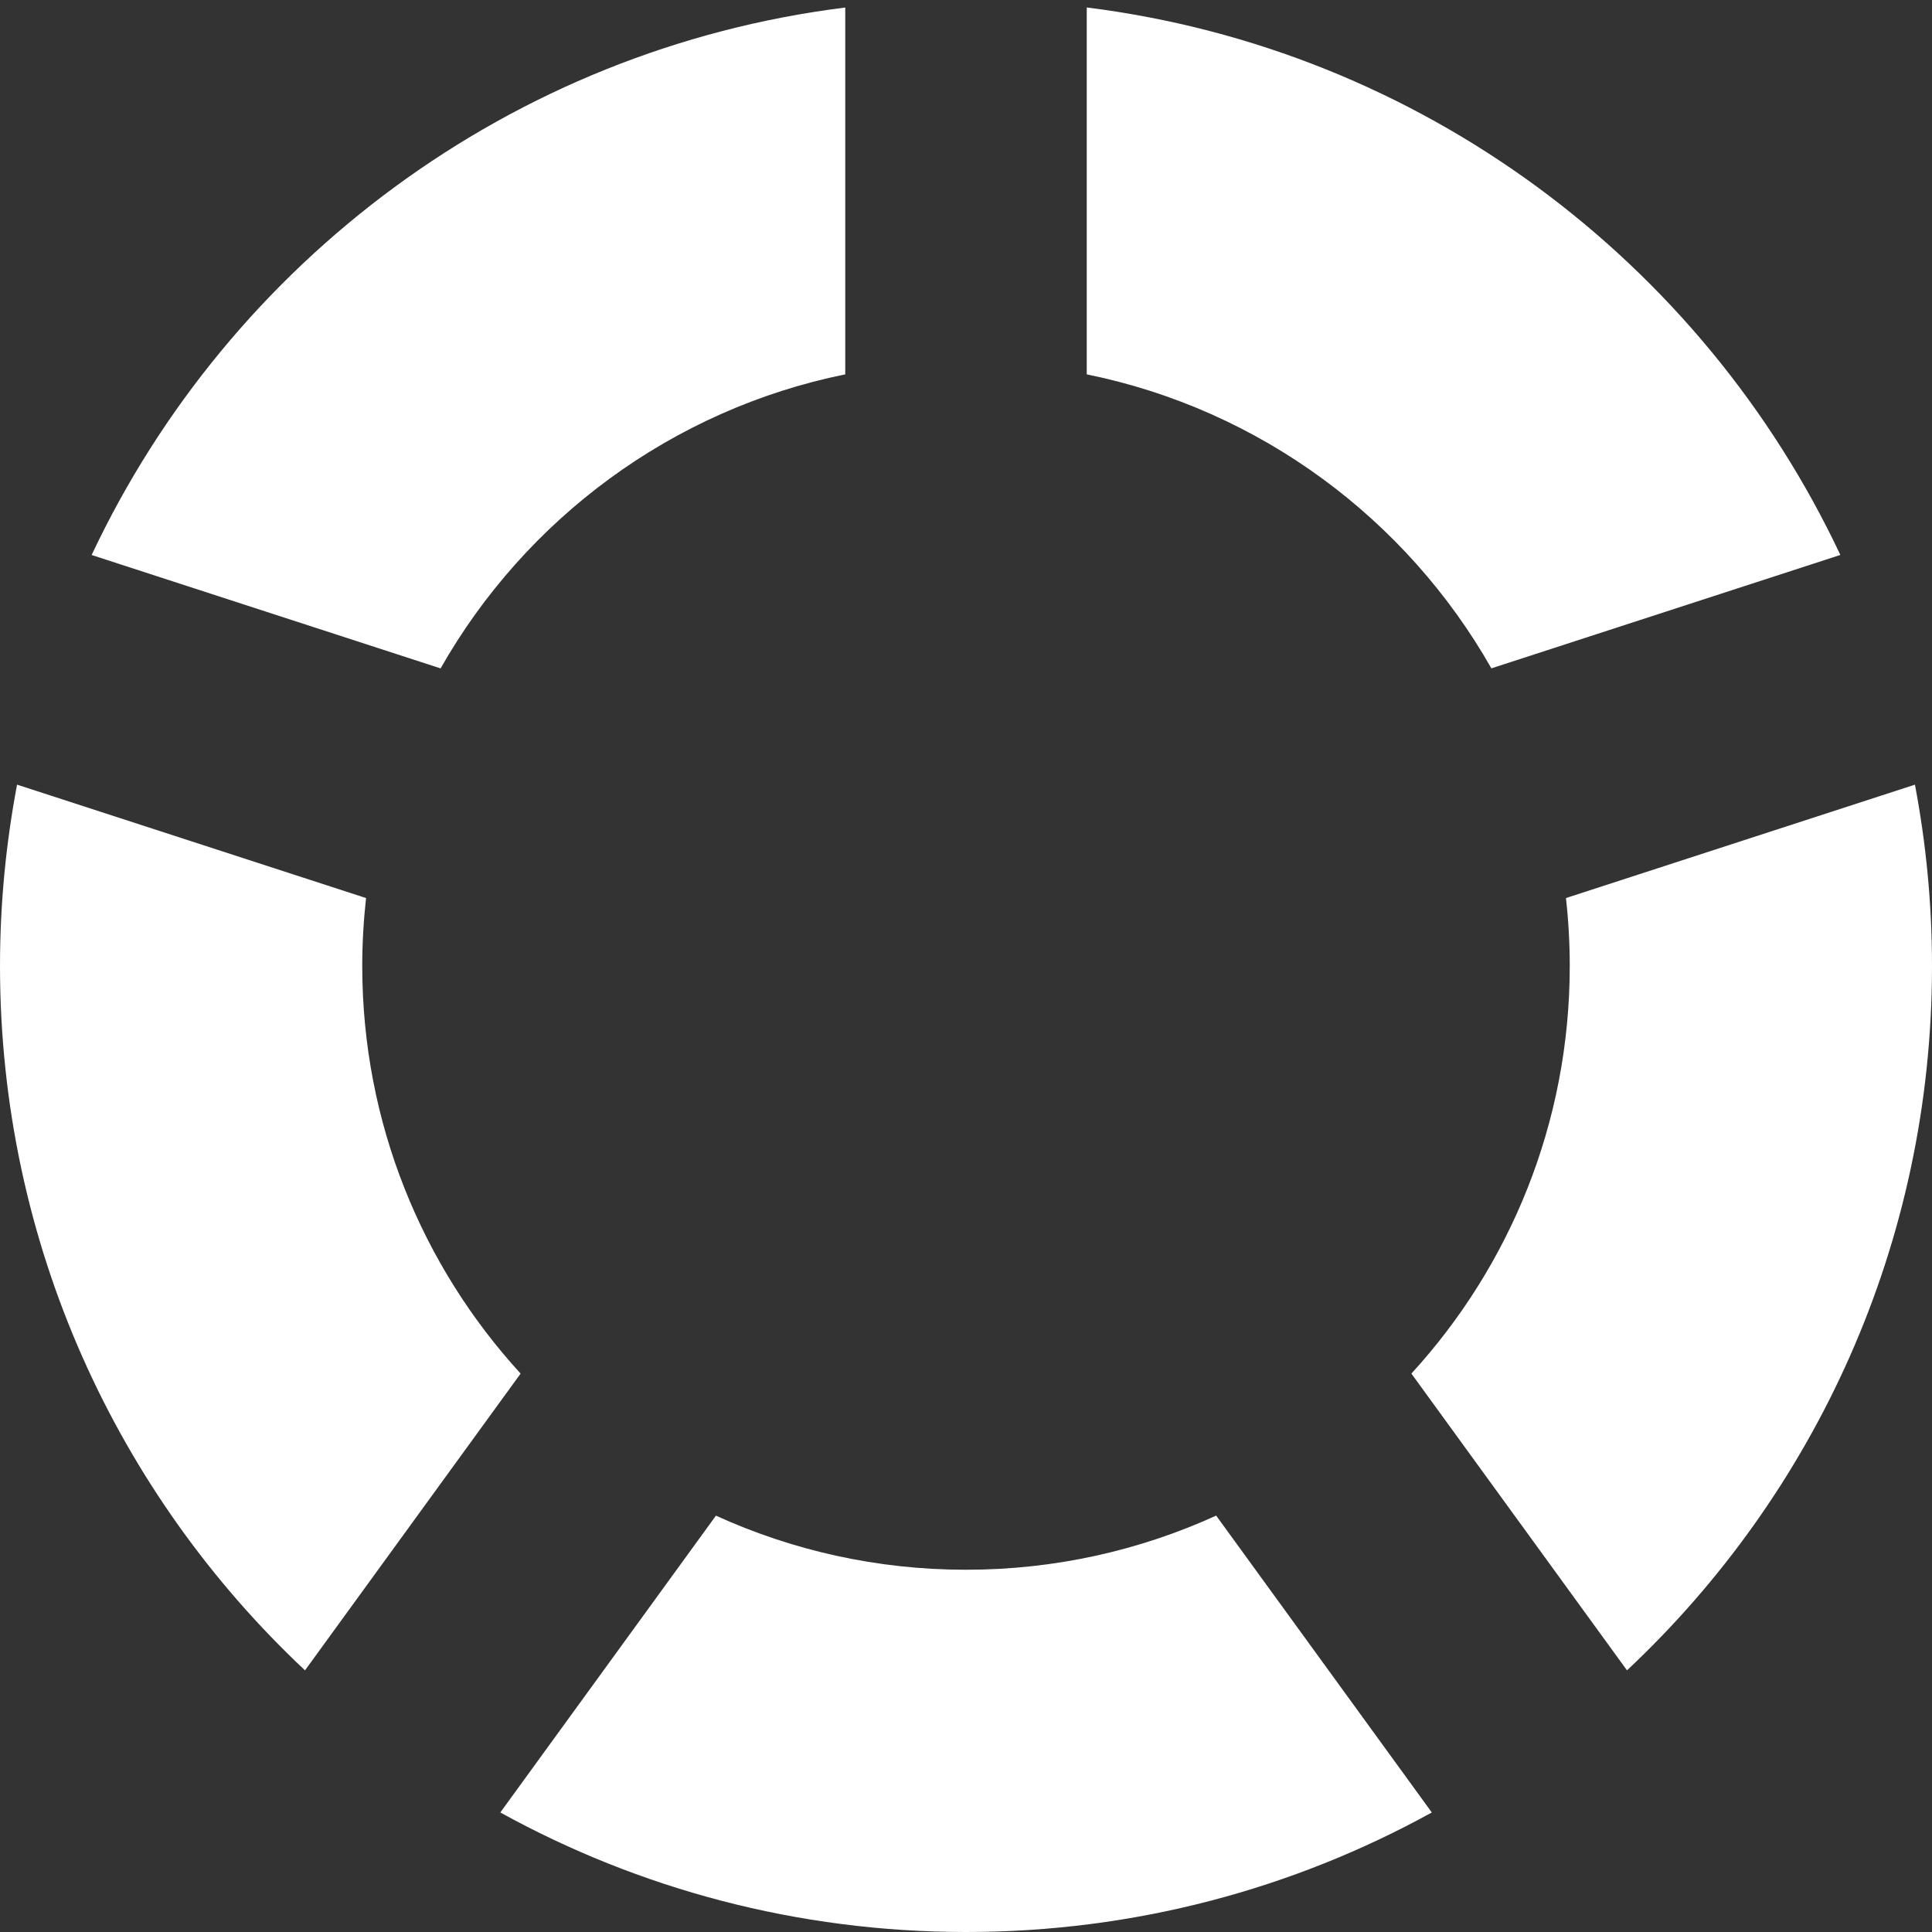 <!-- Generated by IcoMoon.io -->
<svg version="1.1" xmlns="http://www.w3.org/2000/svg" width="30" height="30" viewBox="0 0 30 30">
<rect x="0" y="0" width="30" height="30" fill="#333333" stroke="none"/>
<title>spinner4</title>
<path fill="#fff" d="M5.625 15c0-0.357 0.021-0.709 0.059-1.055l-5.419-1.761c-0.173 0.912-0.265 1.853-0.265 2.816 0 4.313 1.821 8.201 4.736 10.937l3.348-4.608c-1.527-1.668-2.459-3.889-2.459-6.329zM24.375 15c0 2.439-0.932 4.661-2.459 6.329l3.348 4.608c2.915-2.736 4.736-6.624 4.736-10.937 0-0.963-0.092-1.904-0.265-2.816l-5.419 1.761c0.039 0.347 0.059 0.698 0.059 1.055zM16.875 5.813c2.693 0.547 4.967 2.248 6.283 4.565l5.419-1.761c-2.144-4.553-6.511-7.853-11.702-8.501v5.696zM6.842 10.378c1.316-2.317 3.589-4.018 6.283-4.565v-5.696c-5.191 0.647-9.558 3.947-11.702 8.501l5.419 1.761zM18.883 23.535c-1.183 0.539-2.498 0.84-3.883 0.84s-2.7-0.301-3.883-0.84l-3.348 4.609c2.145 1.183 4.609 1.856 7.232 1.856s5.087-0.674 7.232-1.856l-3.348-4.609z"></path>
</svg>
